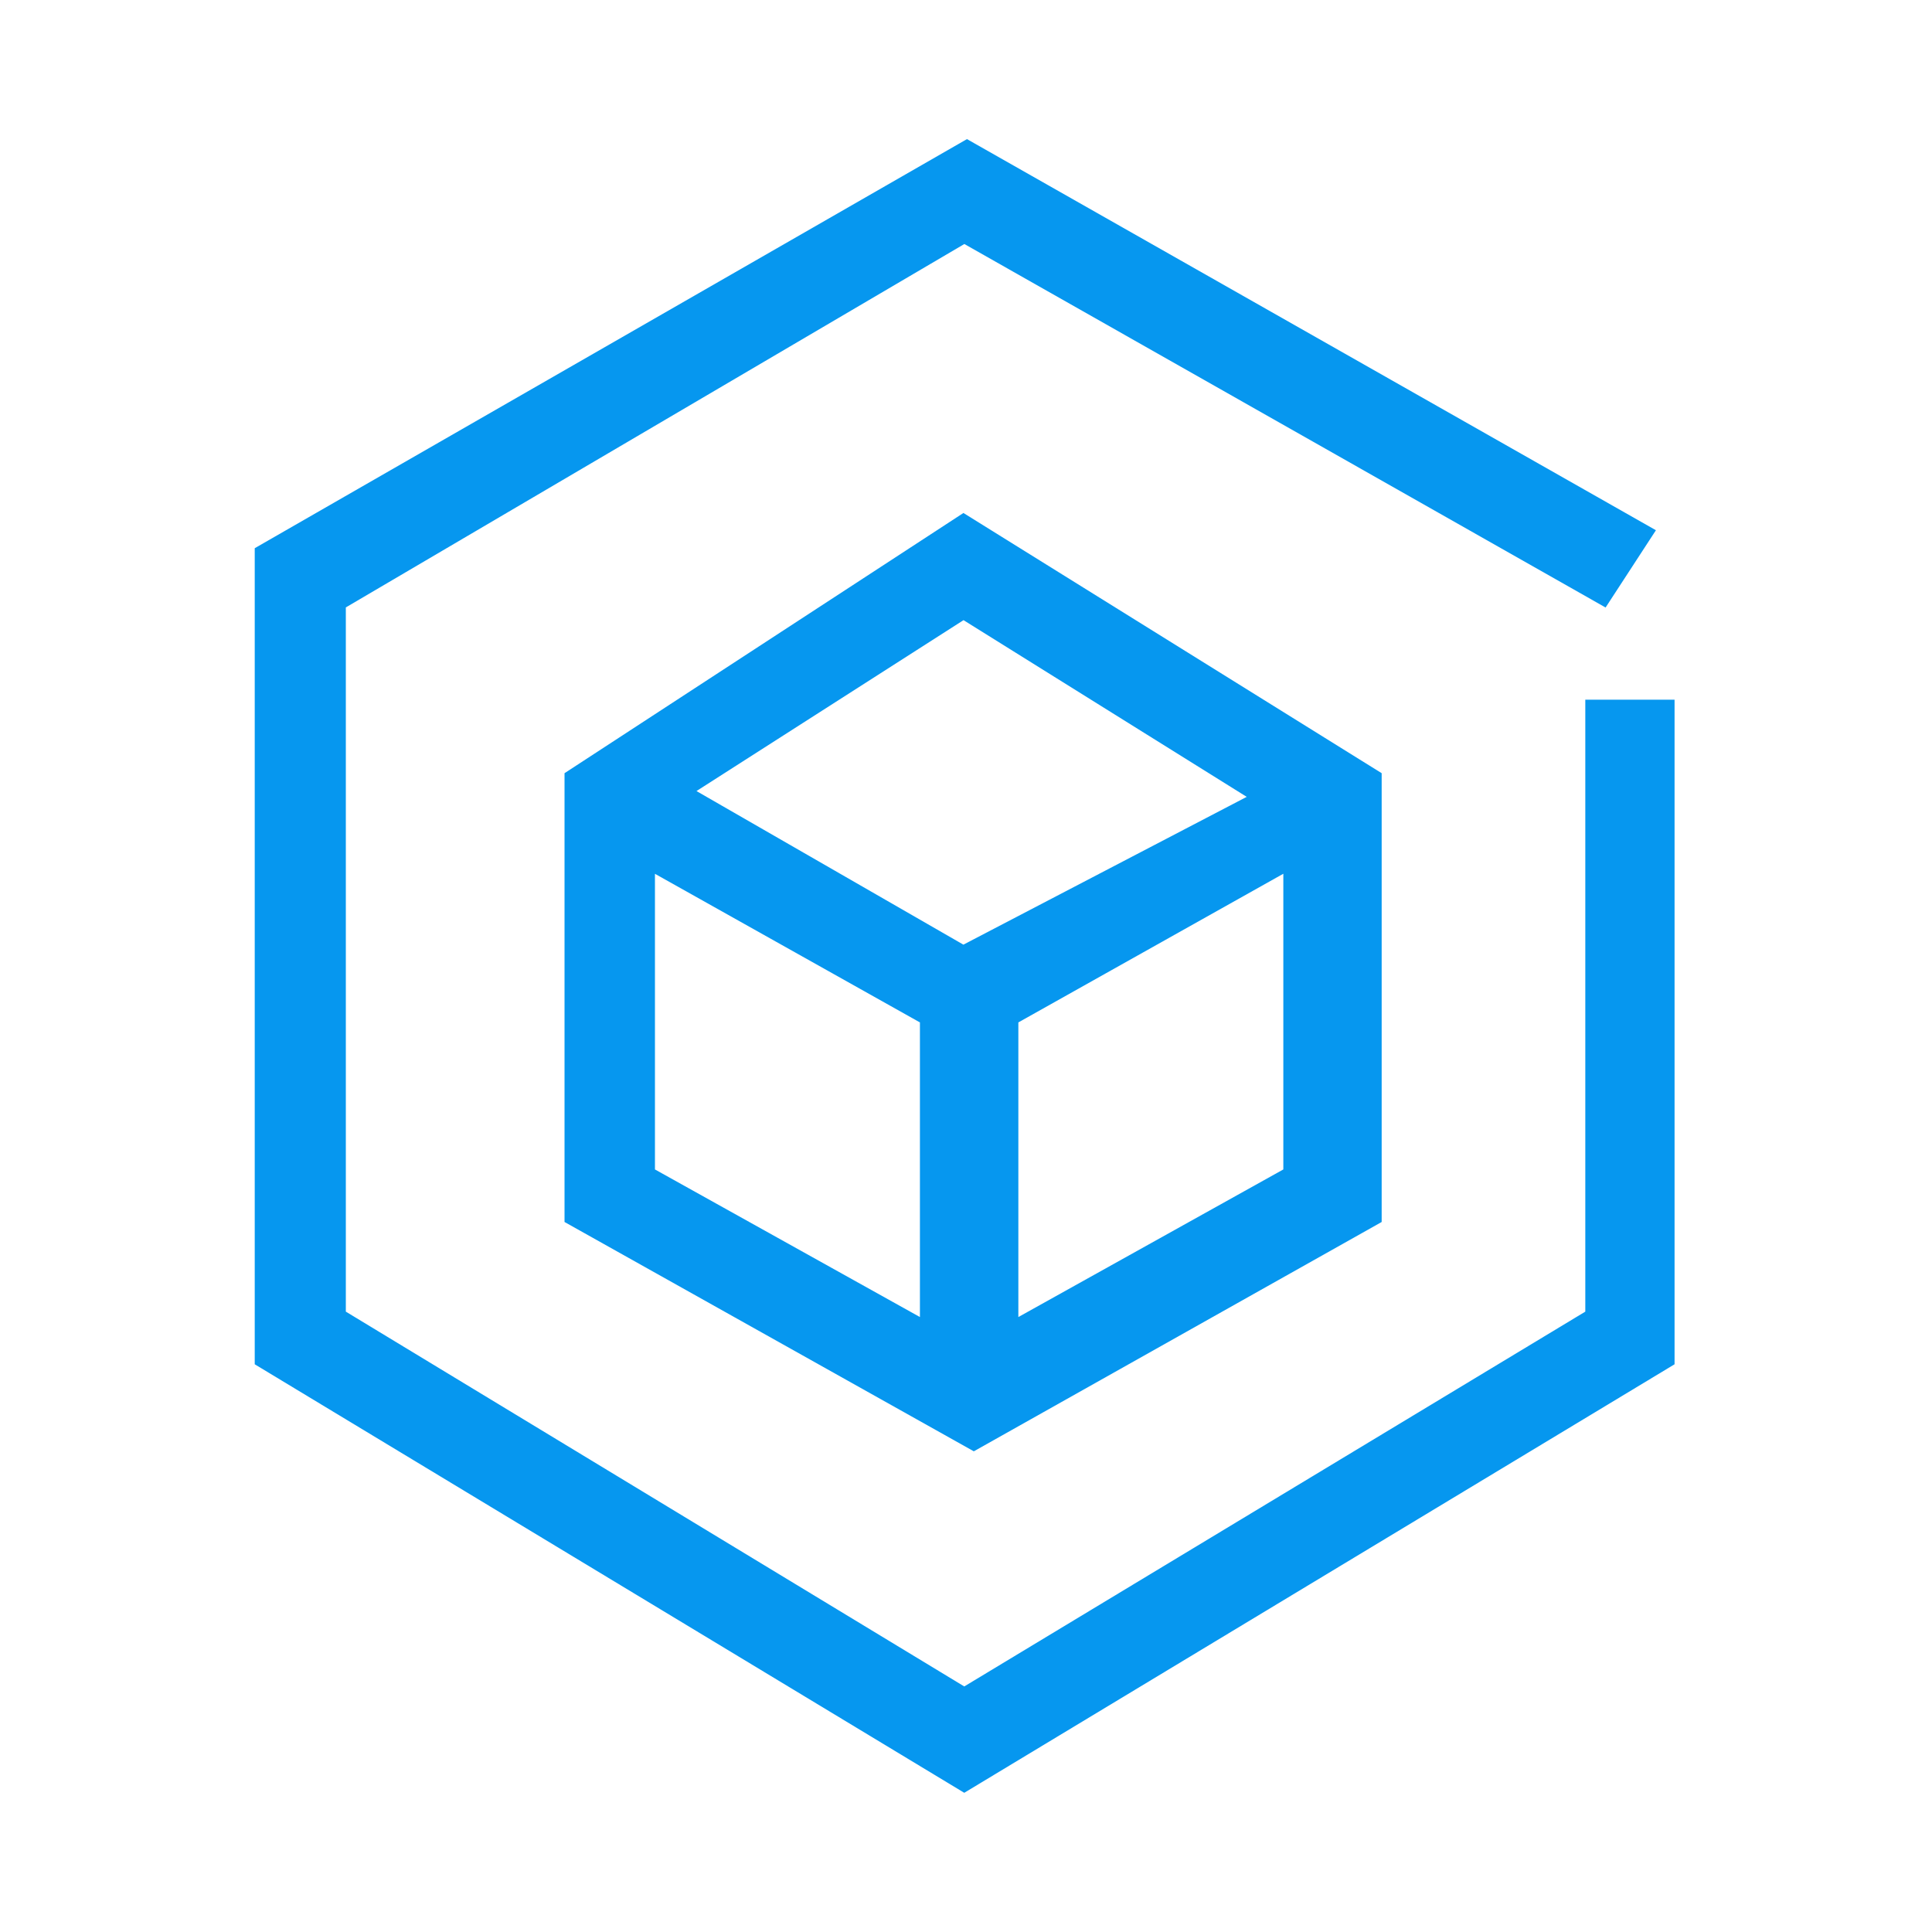 <?xml version="1.0" standalone="no"?><!DOCTYPE svg PUBLIC "-//W3C//DTD SVG 1.1//EN" "http://www.w3.org/Graphics/SVG/1.1/DTD/svg11.dtd"><svg t="1732169125753" class="icon" viewBox="0 0 1024 1024" version="1.1" xmlns="http://www.w3.org/2000/svg" p-id="7764" xmlns:xlink="http://www.w3.org/1999/xlink" width="200" height="200"><path d="M512.512 73.728l365.158 207.309-26.675 40.96-339.866-192.666L183.296 321.946v373.248l327.782 198.656 329.165-198.656V370.842h47.309v352.256l-376.474 227.123-376.064-227.123V290.56L512.512 73.728z m-1.894 198.144l221.696 137.933v237.875l-216.166 121.549-216.934-121.549V409.805l211.456-137.933zM347.136 463.104v156.723l140.442 78.234v-156.16L347.085 463.104z m333.056 0l-140.442 78.797v156.16l140.442-78.234v-156.672zM510.669 328.704L369.152 419.277l141.466 81.408 150.17-78.336-150.17-93.696z" fill="#0697EF" p-id="7765"></path></svg>